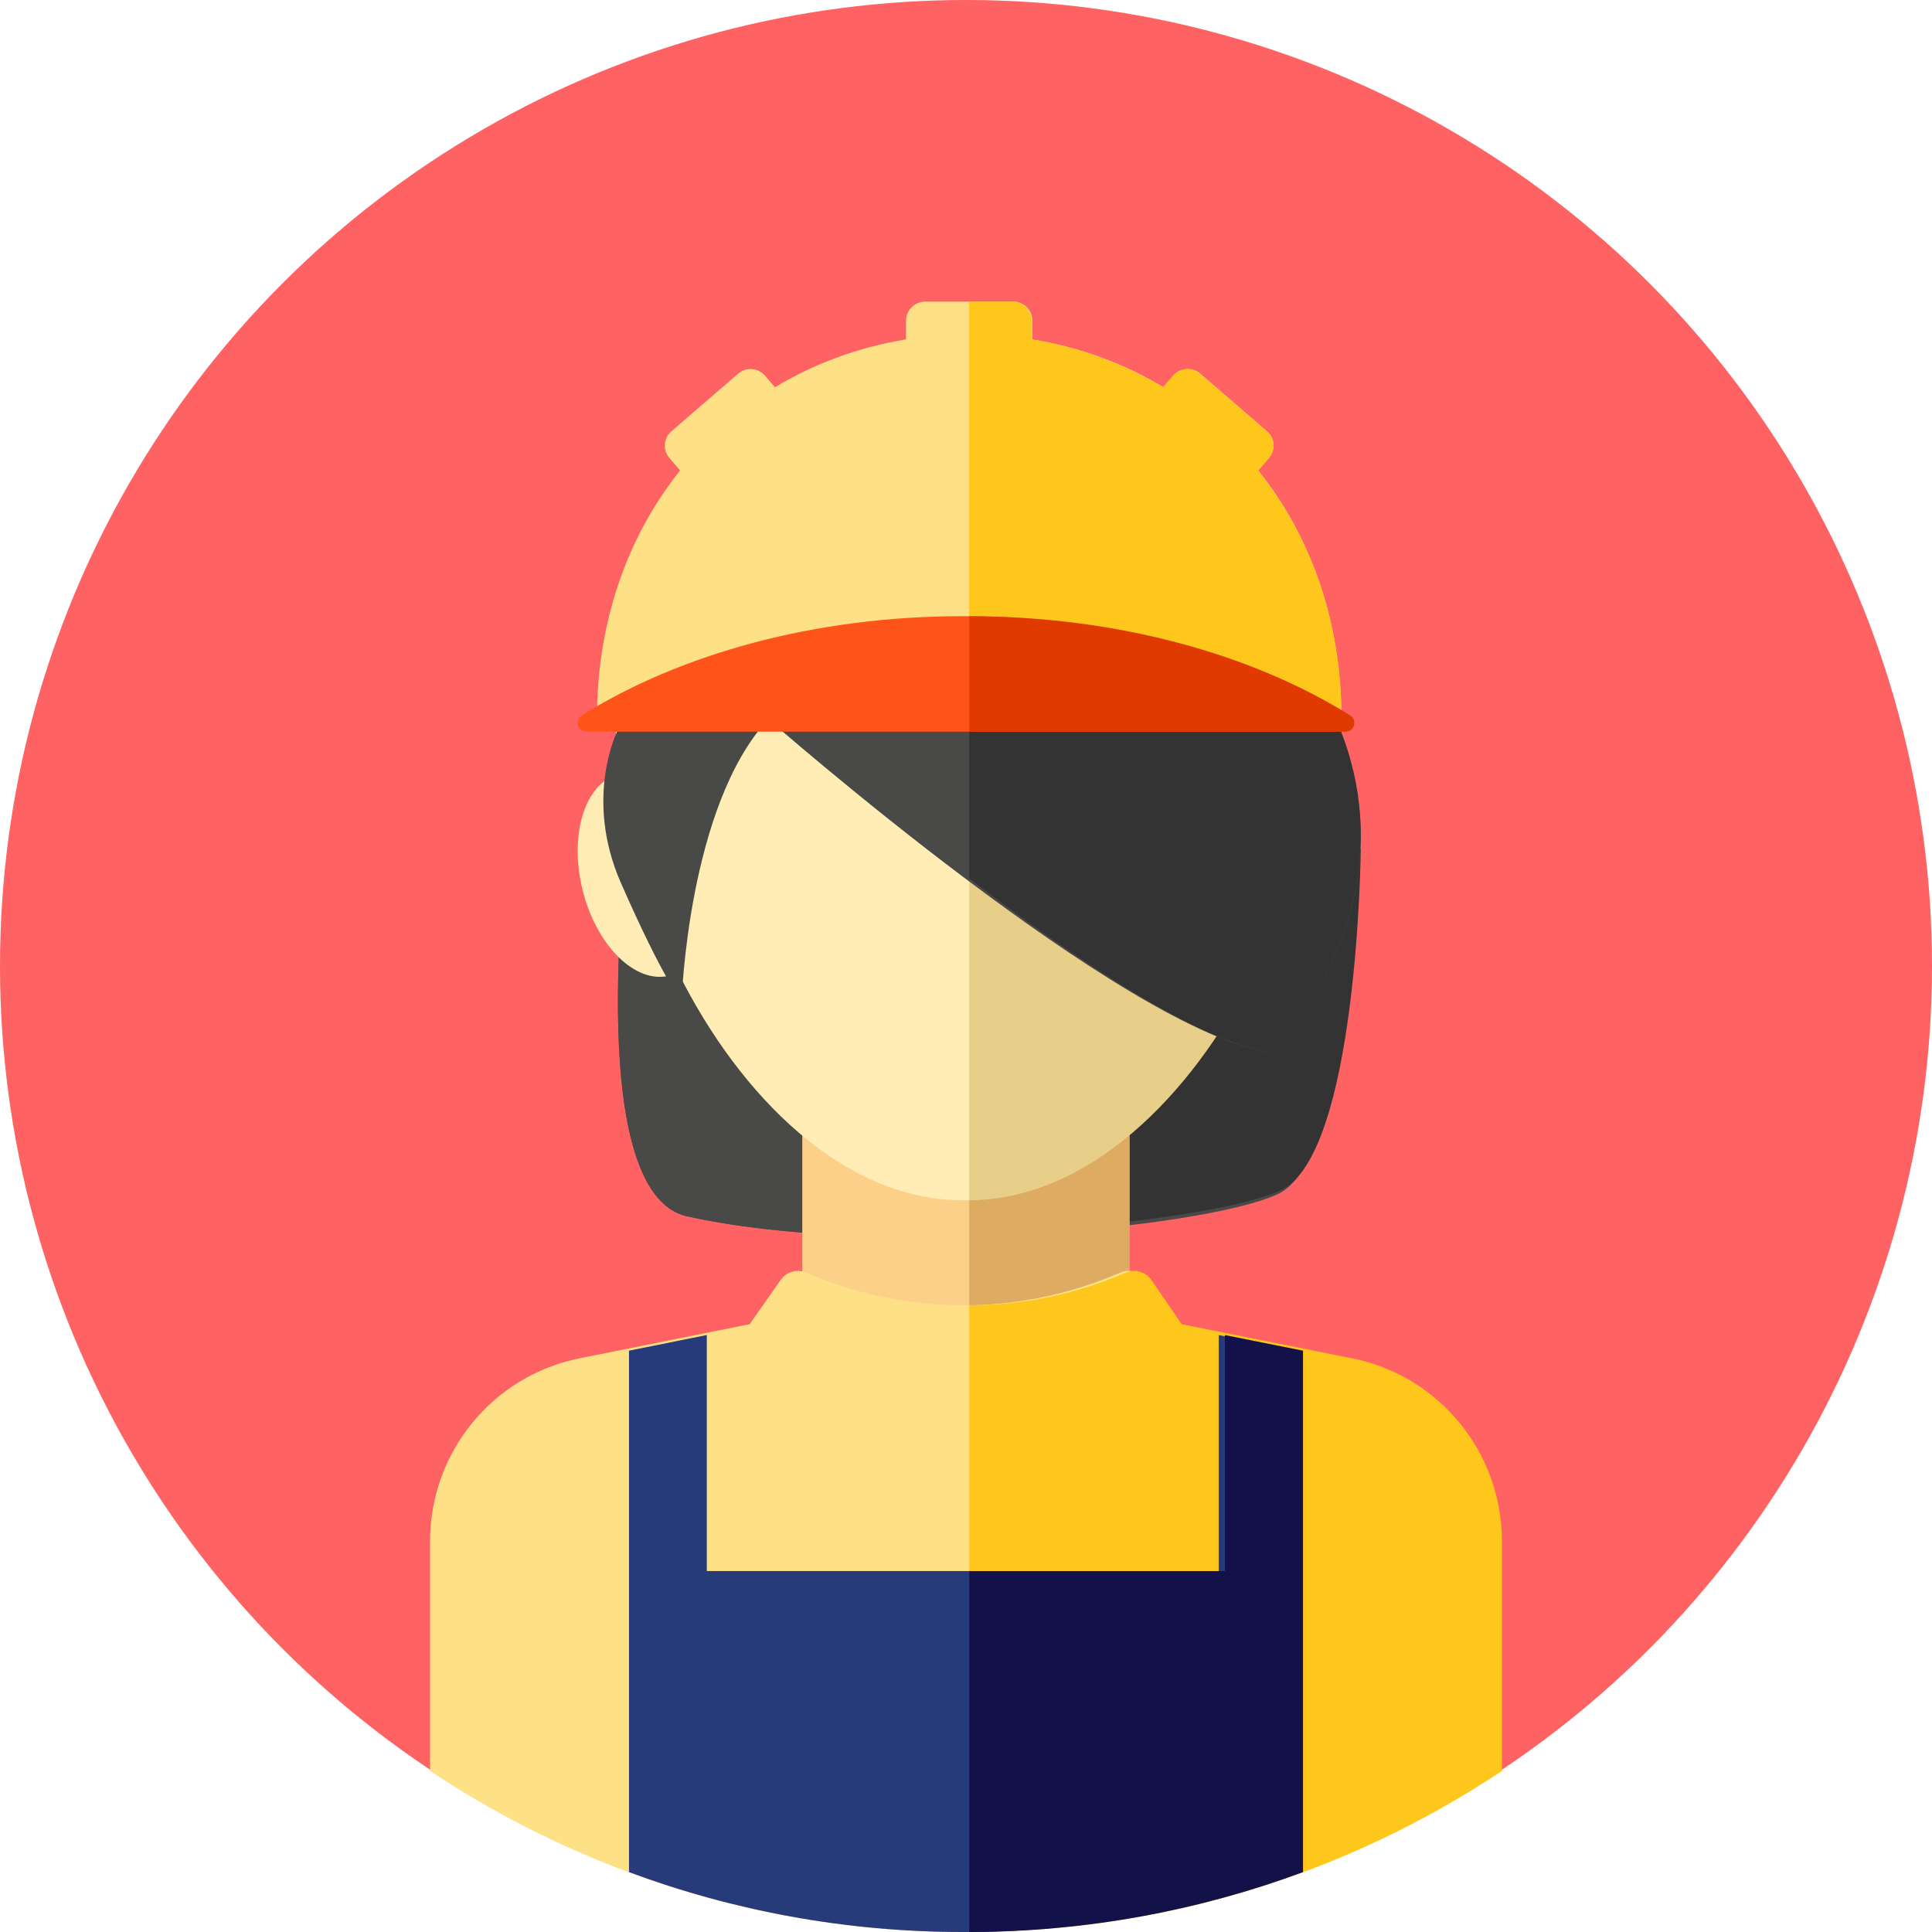 <svg xmlns="http://www.w3.org/2000/svg" width="30" height="30" viewBox="0 0 30 30">
    <g fill="none">
        <circle cx="15" cy="15" r="15" fill="#FF6262"/>
        <g fill="#494948">
            <path d="M11.512.461s-.042 4.789-1.25 5.33c-1.208.542-6.226.99-9.16.339C-.576 5.758.212.03.212.03" transform="translate(9.568 12.757)"/>
            <path d="M.213.03s-.789 5.728.889 6.1c1.228.272 2.82.352 4.345.313V.23L.213.03z" transform="translate(9.568 12.757)"/>
        </g>
        <path fill="#333" d="M15.05 12.957v6.18c2.126-.054 4.122-.336 4.827-.649 1.21-.538 1.253-5.3 1.253-5.3l-6.08-.231z"/>
        <path fill="#FCD088" d="M12.458 17.143L17.442 17.143 17.442 22.126 12.458 22.126z"/>
        <path fill="#DDAB62" d="M15.05 17.143L17.542 17.143 17.542 22.126 15.05 22.126z"/>
        <path fill="#FEE187" d="M20.905 21.094l-2.646-.532-.468-.686c-.087-.128-.253-.177-.395-.115l-.013.005c-1.553.672-3.312.67-4.864-.004-.141-.062-.306-.016-.395.11l-.483.69-2.646.531c-1.347.271-2.317 1.46-2.317 2.84v3.565C9.048 29.078 11.892 30 14.95 30s5.902-.921 8.273-2.502v-3.565c0-1.38-.97-2.569-2.318-2.84z"/>
        <path fill="#FFC61B" d="M23.322 23.933c0-1.38-.972-2.569-2.322-2.84l-2.651-.531-.47-.686c-.087-.128-.253-.177-.395-.115l-.013.005c-.773.334-1.597.501-2.421.503V30c3.058-.003 5.901-.924 8.272-2.501v-3.566z"/>
        <path fill="#FFEDB5" d="M20.297 12.025c.027-.248.04-.493.04-.731 0-3.155-2.411-5.713-5.387-5.713-2.975 0-5.388 2.558-5.388 5.713 0 .238.014.483.041.73-.522.137-.771.94-.555 1.802.217.864.819 1.456 1.345 1.324.048-.012.092-.031.135-.054.974 1.955 2.591 3.542 4.422 3.542 1.831 0 3.448-1.586 4.422-3.542.043.023.088.042.136.054.526.132 1.128-.46 1.344-1.324.216-.861-.032-1.666-.555-1.801z"/>
        <path fill="#E8CF89" d="M20.395 12.025c.027-.248.04-.493.04-.731 0-3.15-2.409-5.703-5.385-5.713v13.057c1.829-.01 3.444-1.592 4.417-3.542.044.023.088.043.136.055.528.132 1.132-.461 1.349-1.325.216-.86-.033-1.665-.557-1.801z"/>
        <path fill="#FEE187" d="M20.83 11.163c0-1.526-.484-2.848-1.292-3.858l.166-.192c.107-.123.094-.31-.03-.416l-1.035-.894c-.124-.107-.31-.094-.418.03l-.156.18c-.612-.37-1.3-.622-2.035-.742V4.98c0-.163-.132-.296-.296-.296h-1.369c-.163 0-.296.133-.296.296v.29c-.734.12-1.422.374-2.035.743l-.156-.18c-.107-.123-.293-.137-.417-.03l-1.035.894c-.124.106-.138.293-.03.416l.165.192c-.807 1.01-1.292 2.332-1.292 3.858h11.562z"/>
        <path fill="#FFC61B" d="M19.535 7.305l.166-.192c.107-.123.094-.31-.03-.416l-1.039-.894c-.124-.107-.311-.094-.418.03l-.157.18c-.614-.369-1.304-.622-2.04-.742V4.98c0-.163-.134-.296-.298-.296h-.67v6.479h5.782c0-1.526-.486-2.848-1.296-3.858z"/>
        <path fill="#273B7A" d="M10.975 20.73l-1.208.243v8.097c1.615.6 3.36.93 5.183.93s3.568-.33 5.183-.93v-8.097l-1.208-.242v3.664h-7.95v-3.664z"/>
        <path fill="#121149" d="M20.233 20.973l-1.212-.242v3.665H15.05V30c1.822-.002 3.567-.332 5.183-.93v-8.097z"/>
        <path fill="#494948" d="M11.931 11.168s5.557 4.877 7.813 5.178c0 0 2.256-2.255 1.01-5.12 0 0-8.689-2.012-11.164.117 0 0-.53 1.038.05 2.364.674 1.536.944 1.837.944 1.837s.1-3.04 1.347-4.376z"/>
        <path fill="#333" d="M20.757 11.194s-2.827-.663-5.707-.829v3.278c1.656 1.26 3.586 2.552 4.702 2.703 0 0 2.243-2.27 1.005-5.152z"/>
        <path fill="#FF5419" d="M14.95 9.568c-2.303 0-4.39.588-5.915 1.54-.117.073-.066.254.071.254h11.688c.137 0 .188-.181.071-.254-1.524-.952-3.611-1.54-5.915-1.54z"/>
        <path fill="#E03A00" d="M20.965 11.108c-1.525-.95-3.612-1.537-5.915-1.54v1.794h5.843c.138 0 .189-.181.072-.254z"/>
    </g>
</svg>
